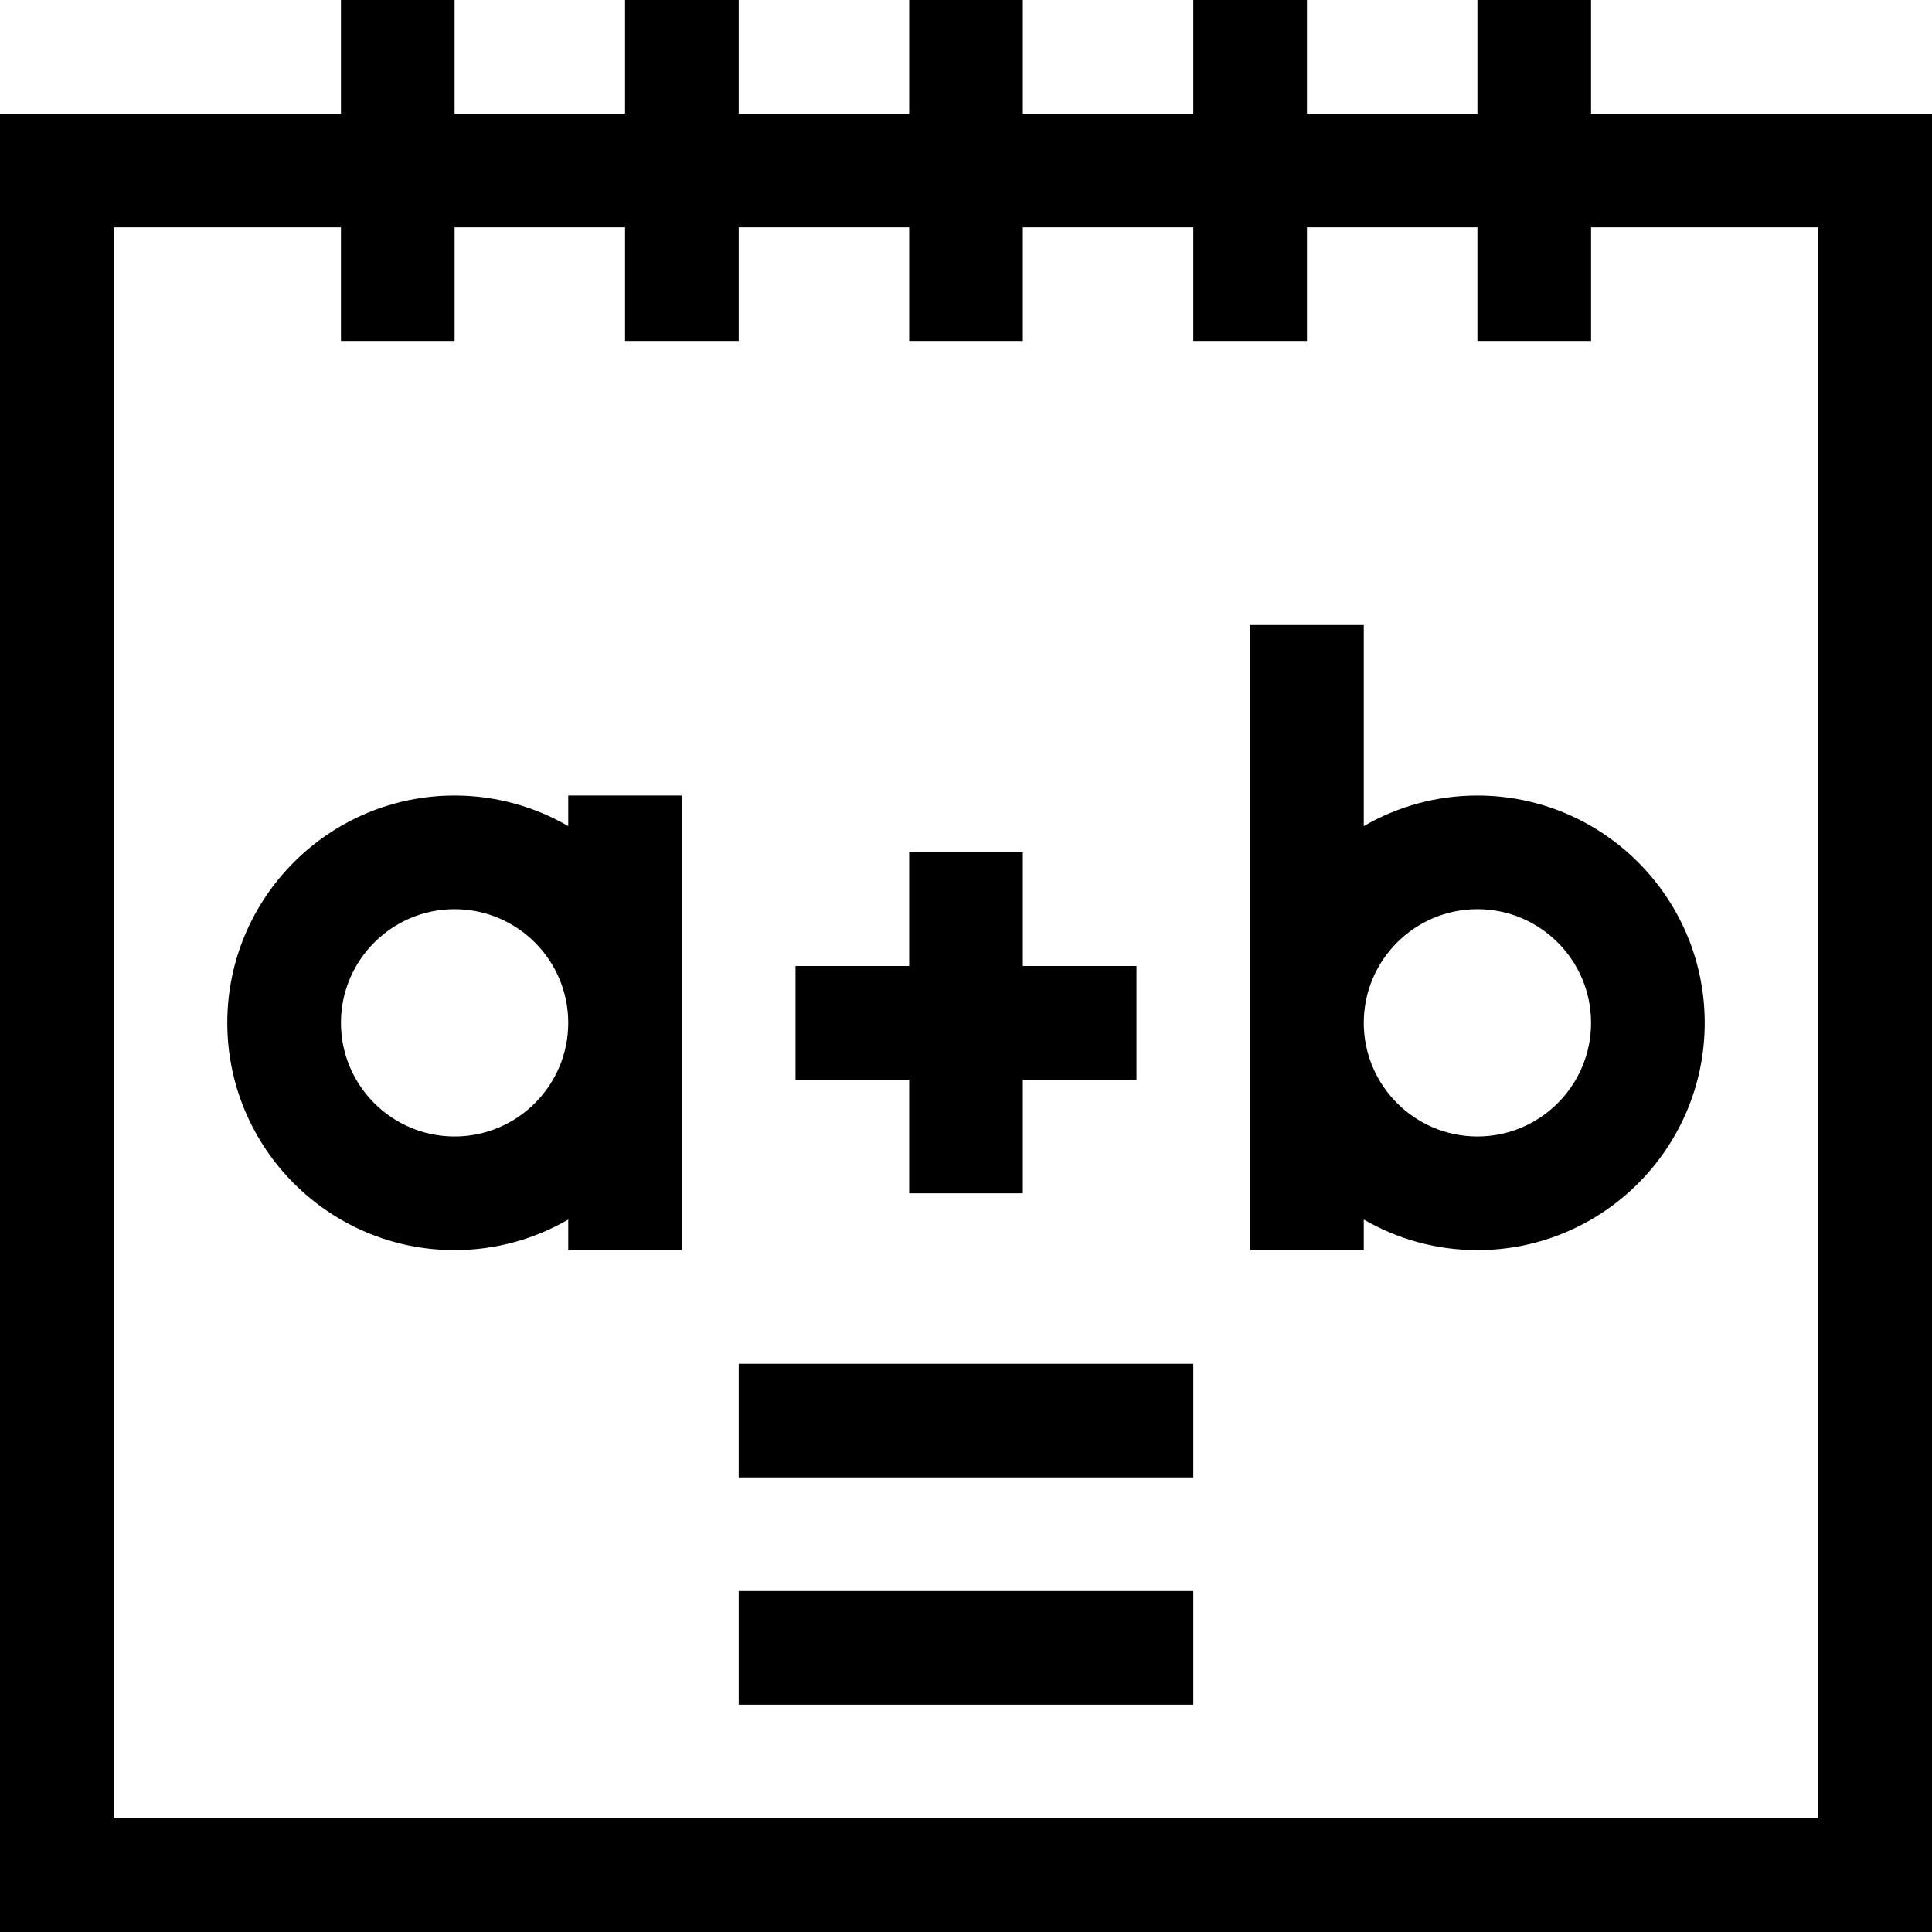 <svg id="Layer_1" enable-background="new 0 0 510 510" height="512" viewBox="0 0 510 510" width="512" xmlns="http://www.w3.org/2000/svg"><g><path d="m150 218.072c-8.832-5.123-19.075-8.072-30-8.072-33.084 0-60 26.916-60 60s26.916 60 60 60c10.925 0 21.168-2.949 30-8.072v8.072h30v-120h-30zm-30 81.928c-16.542 0-30-13.457-30-30 0-16.542 13.458-30 30-30s30 13.458 30 30c0 16.543-13.458 30-30 30z"/><path d="m240 315h30v-30h30v-30h-30v-30h-30v30h-30v30h30z"/><path d="m390 210c-10.925 0-21.168 2.949-30 8.072v-53.072h-30v165h30v-8.072c8.832 5.123 19.075 8.072 30 8.072 33.084 0 60-26.916 60-60s-26.916-60-60-60zm0 90c-16.542 0-30-13.457-30-30 0-16.542 13.458-30 30-30s30 13.458 30 30c0 16.543-13.458 30-30 30z"/><path d="m420 30v-30h-30v30h-45v-30h-30v30h-45v-30h-30v30h-45v-30h-30v30h-45v-30h-30v30h-90v480h510v-480zm60 450h-450v-420h60v30h30v-30h45v30h30v-30h45v30h30v-30h45v30h30v-30h45v30h30v-30h60z"/><path d="m195 420h120v30h-120z"/><path d="m195 360h120v30h-120z"/></g></svg>